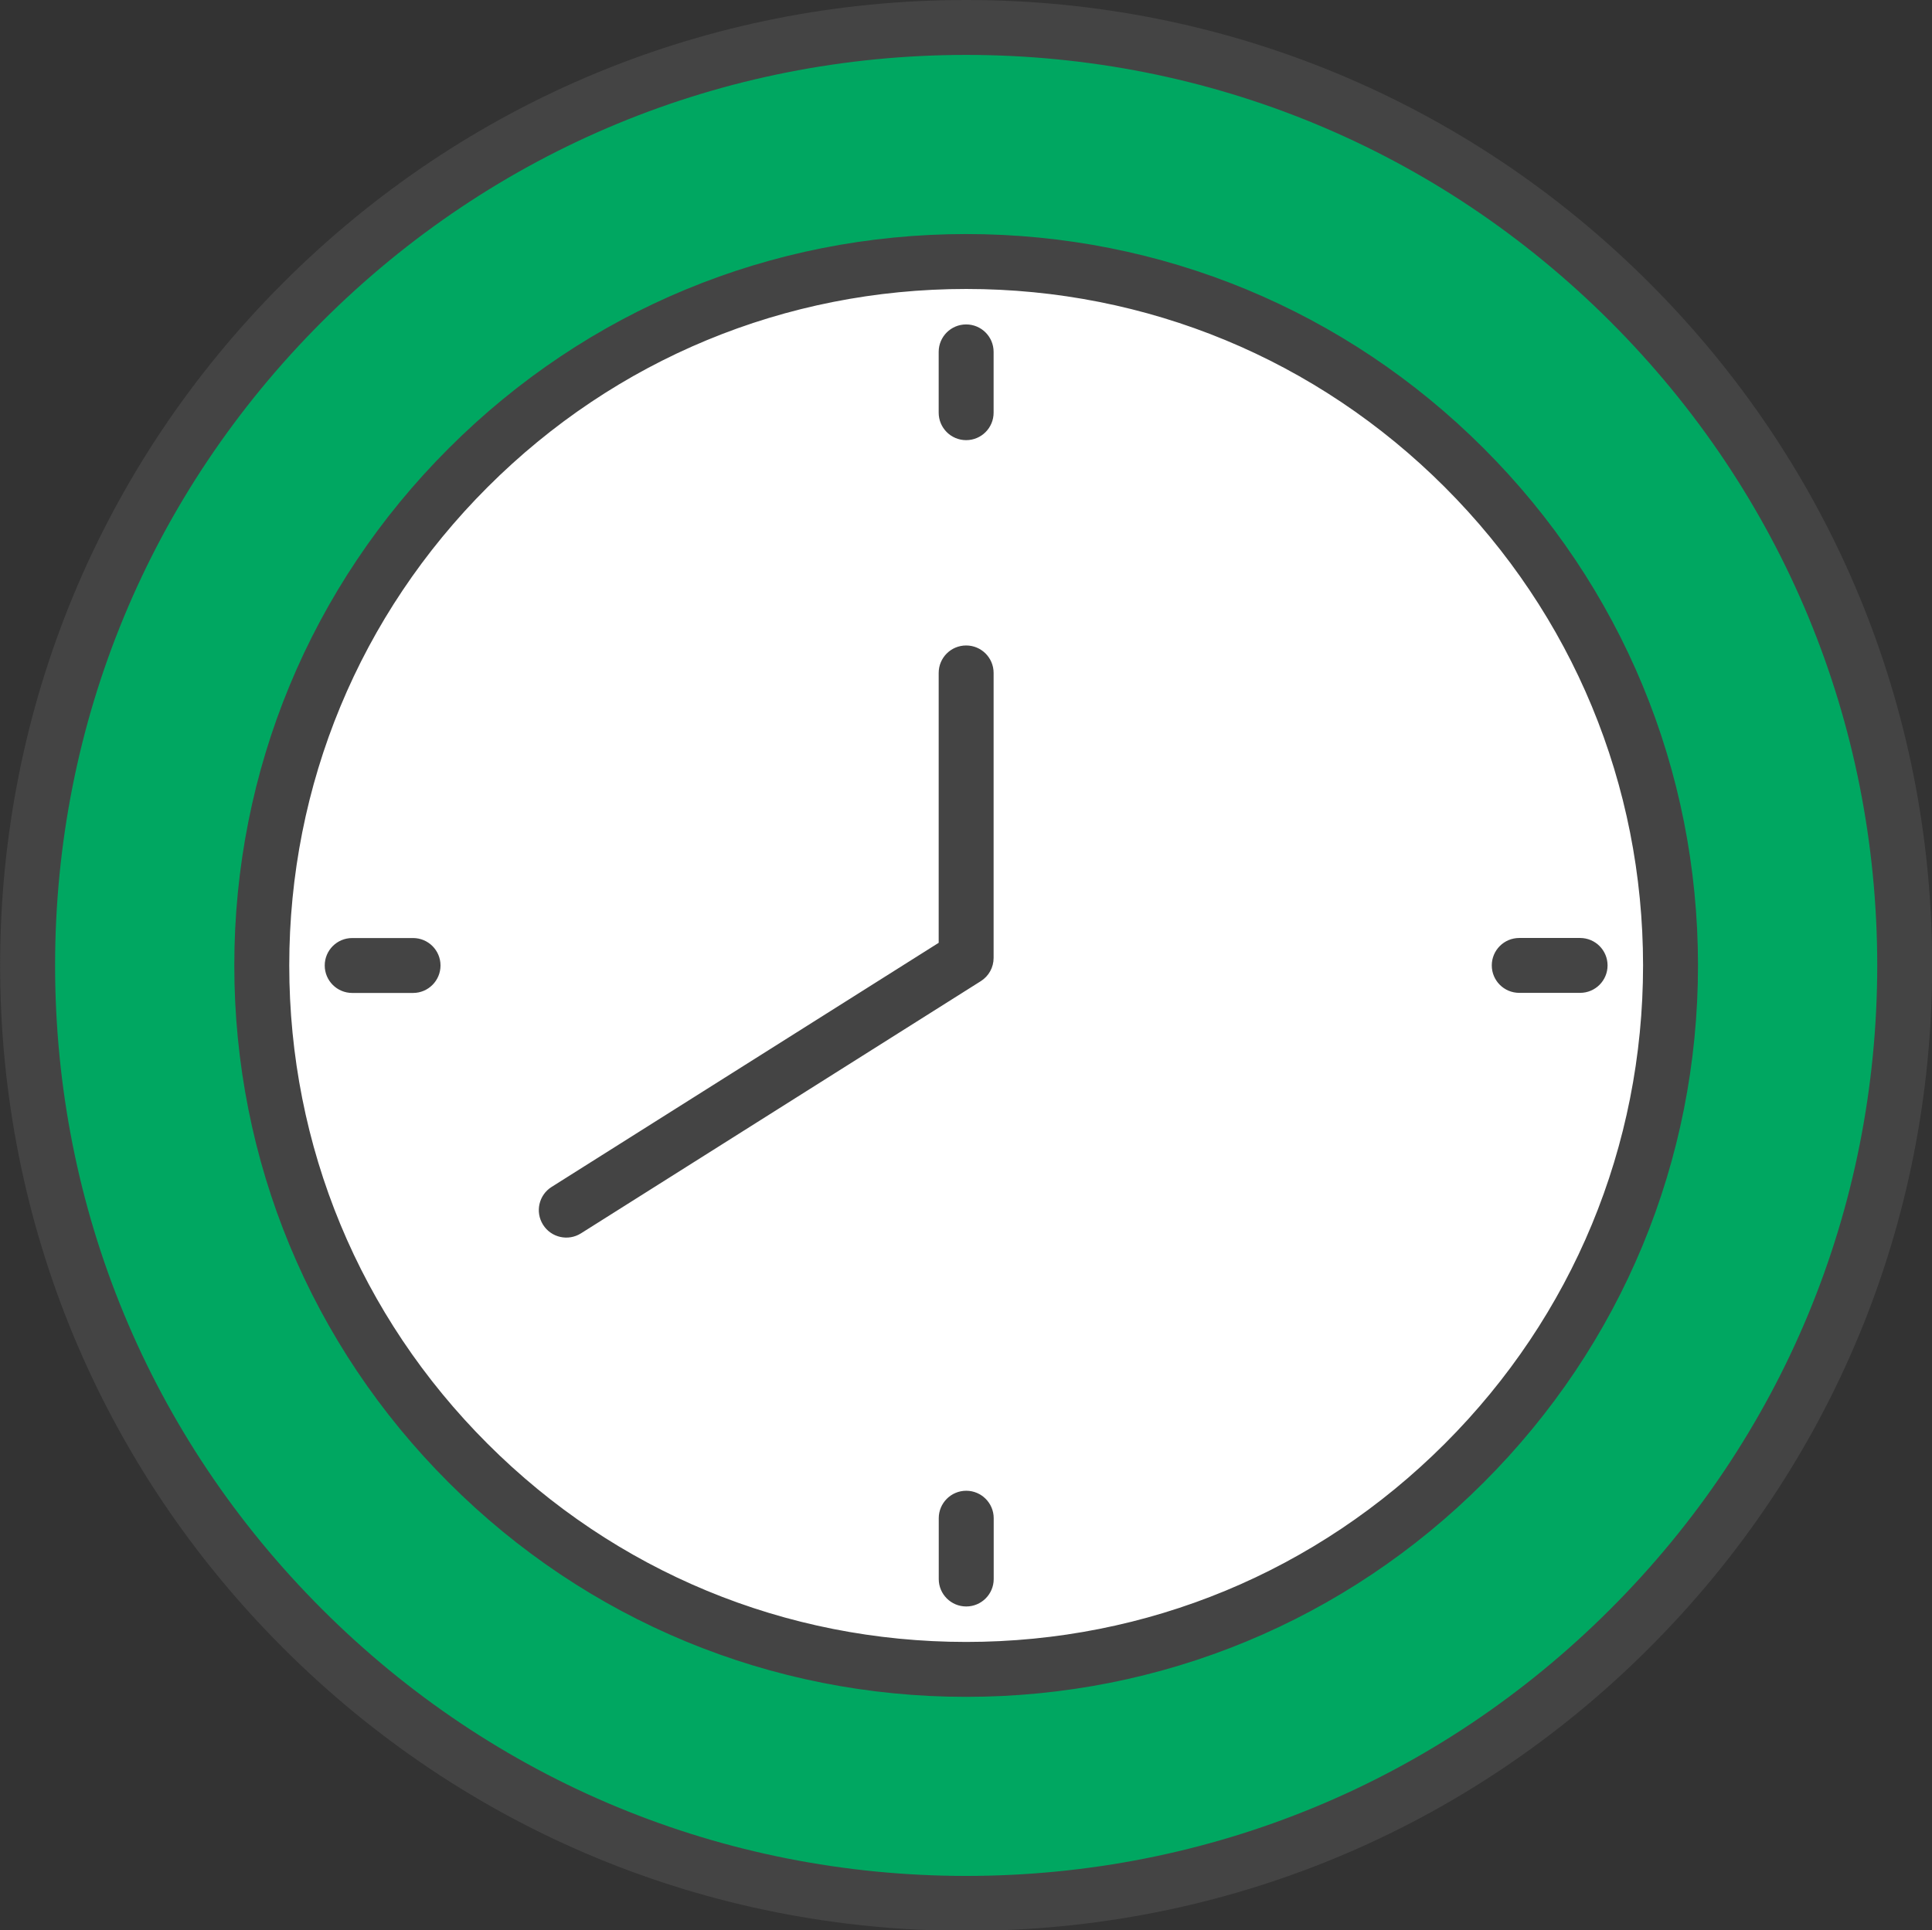 <svg xmlns="http://www.w3.org/2000/svg" xmlns:xlink="http://www.w3.org/1999/xlink" preserveAspectRatio="xMidYMid" width="59.906" height="59.87" viewBox="0 0 59.906 59.87">
  <rect x="0" y="0" width="59.906" height="59.87" fill="#333333" stroke="none"/>
  <defs>
    <style>
      .cls-1 {
        fill: #00a761;
      }

      .cls-1, .cls-2, .cls-3 {
        fill-rule: evenodd;
      }

      .cls-2 {
        fill: #fff;
      }

      .cls-3 {
        fill: #444;
      }
    </style>
  </defs>
  <g>
    <path d="M0.856,29.939 C0.856,37.712 3.885,45.019 9.382,50.510 C14.875,56.006 22.185,59.033 29.961,59.033 C37.731,59.033 45.040,56.006 50.533,50.510 C56.031,45.019 59.059,37.712 59.059,29.939 C59.059,22.171 56.031,14.865 50.533,9.370 C45.040,3.879 37.731,0.851 29.961,0.851 C22.185,0.851 14.875,3.879 9.382,9.374 C3.885,14.865 0.856,22.171 0.856,29.939 Z" class="cls-1"/>
    <path d="M8.117,29.941 C8.117,35.775 10.390,41.258 14.516,45.379 C18.639,49.504 24.124,51.776 29.960,51.776 C35.791,51.776 41.277,49.504 45.400,45.379 C49.526,41.258 51.798,35.775 51.798,29.941 C51.798,24.111 49.526,18.628 45.400,14.504 C41.277,10.383 35.791,8.111 29.960,8.111 C24.124,8.111 18.639,10.383 14.516,14.507 C10.390,18.628 8.117,24.111 8.117,29.941 Z" class="cls-2"/>
    <path d="M51.136,51.112 C45.487,56.765 37.952,59.886 29.961,59.884 C21.963,59.886 14.429,56.765 8.780,51.112 C3.125,45.465 0.003,37.934 0.004,29.939 C0.003,21.949 3.125,14.418 8.780,8.772 C14.429,3.119 21.963,-0.002 29.961,-0.000 C37.952,-0.002 45.487,3.119 51.135,8.768 C56.791,14.418 59.912,21.949 59.911,29.939 C59.912,37.934 56.791,45.465 51.136,51.112 ZM49.931,9.972 C44.594,4.638 37.509,1.704 29.961,1.703 C22.407,1.704 15.322,4.638 9.984,9.976 C4.645,15.312 1.709,22.393 1.708,29.939 C1.709,37.490 4.645,44.572 9.985,49.908 C15.322,55.246 22.407,58.180 29.961,58.181 C37.509,58.180 44.594,55.246 49.931,49.908 C55.271,44.572 58.206,37.490 58.208,29.939 C58.206,22.393 55.271,15.312 49.931,9.972 ZM46.002,45.981 C41.724,50.263 36.013,52.628 29.960,52.627 C23.902,52.628 18.192,50.263 13.914,45.982 C9.630,41.705 7.264,35.996 7.265,29.941 C7.264,23.889 9.630,18.181 13.913,13.905 C18.192,9.623 23.902,7.258 29.960,7.259 C36.013,7.258 41.723,9.623 46.002,13.902 C50.285,18.181 52.651,23.889 52.650,29.941 C52.651,35.996 50.285,41.705 46.002,45.981 ZM44.797,15.106 C40.831,11.142 35.569,8.963 29.960,8.962 C24.346,8.963 19.085,11.142 15.118,15.109 C11.150,19.075 8.970,24.333 8.969,29.941 C8.970,35.553 11.150,40.812 15.118,44.777 C19.085,48.744 24.346,50.923 29.960,50.924 C35.569,50.923 40.830,48.744 44.798,44.777 C48.765,40.812 50.945,35.553 50.947,29.941 C50.945,24.333 48.766,19.075 44.797,15.106 ZM48.995,30.793 L47.108,30.793 C46.637,30.793 46.256,30.412 46.256,29.942 C46.256,29.472 46.637,29.091 47.108,29.091 L48.995,29.091 C49.465,29.091 49.846,29.472 49.846,29.942 C49.846,30.412 49.465,30.793 48.995,30.793 ZM29.960,49.824 C29.490,49.824 29.108,49.443 29.108,48.973 L29.108,47.087 C29.108,46.617 29.490,46.235 29.960,46.235 C30.430,46.235 30.812,46.617 30.812,47.087 L30.812,48.973 C30.812,49.443 30.430,49.824 29.960,49.824 ZM18.014,38.252 C17.616,38.503 17.090,38.384 16.839,37.986 C16.588,37.588 16.706,37.063 17.104,36.812 L29.106,29.241 L29.106,20.870 L29.106,20.870 C29.106,20.400 29.487,20.019 29.958,20.019 C30.428,20.019 30.809,20.400 30.809,20.870 L30.809,29.710 C30.809,30.003 30.660,30.274 30.412,30.430 L18.014,38.252 ZM29.958,13.651 C29.487,13.651 29.106,13.270 29.106,12.799 L29.106,10.913 C29.106,10.443 29.487,10.062 29.958,10.062 C30.428,10.062 30.809,10.443 30.809,10.913 L30.809,12.799 C30.809,13.270 30.428,13.651 29.958,13.651 ZM12.808,30.796 L10.921,30.796 C10.450,30.796 10.069,30.414 10.069,29.944 C10.069,29.474 10.450,29.093 10.921,29.093 L12.808,29.093 C13.278,29.093 13.659,29.474 13.659,29.944 C13.659,30.414 13.278,30.796 12.808,30.796 Z" class="cls-3"/>
  </g>
</svg>
